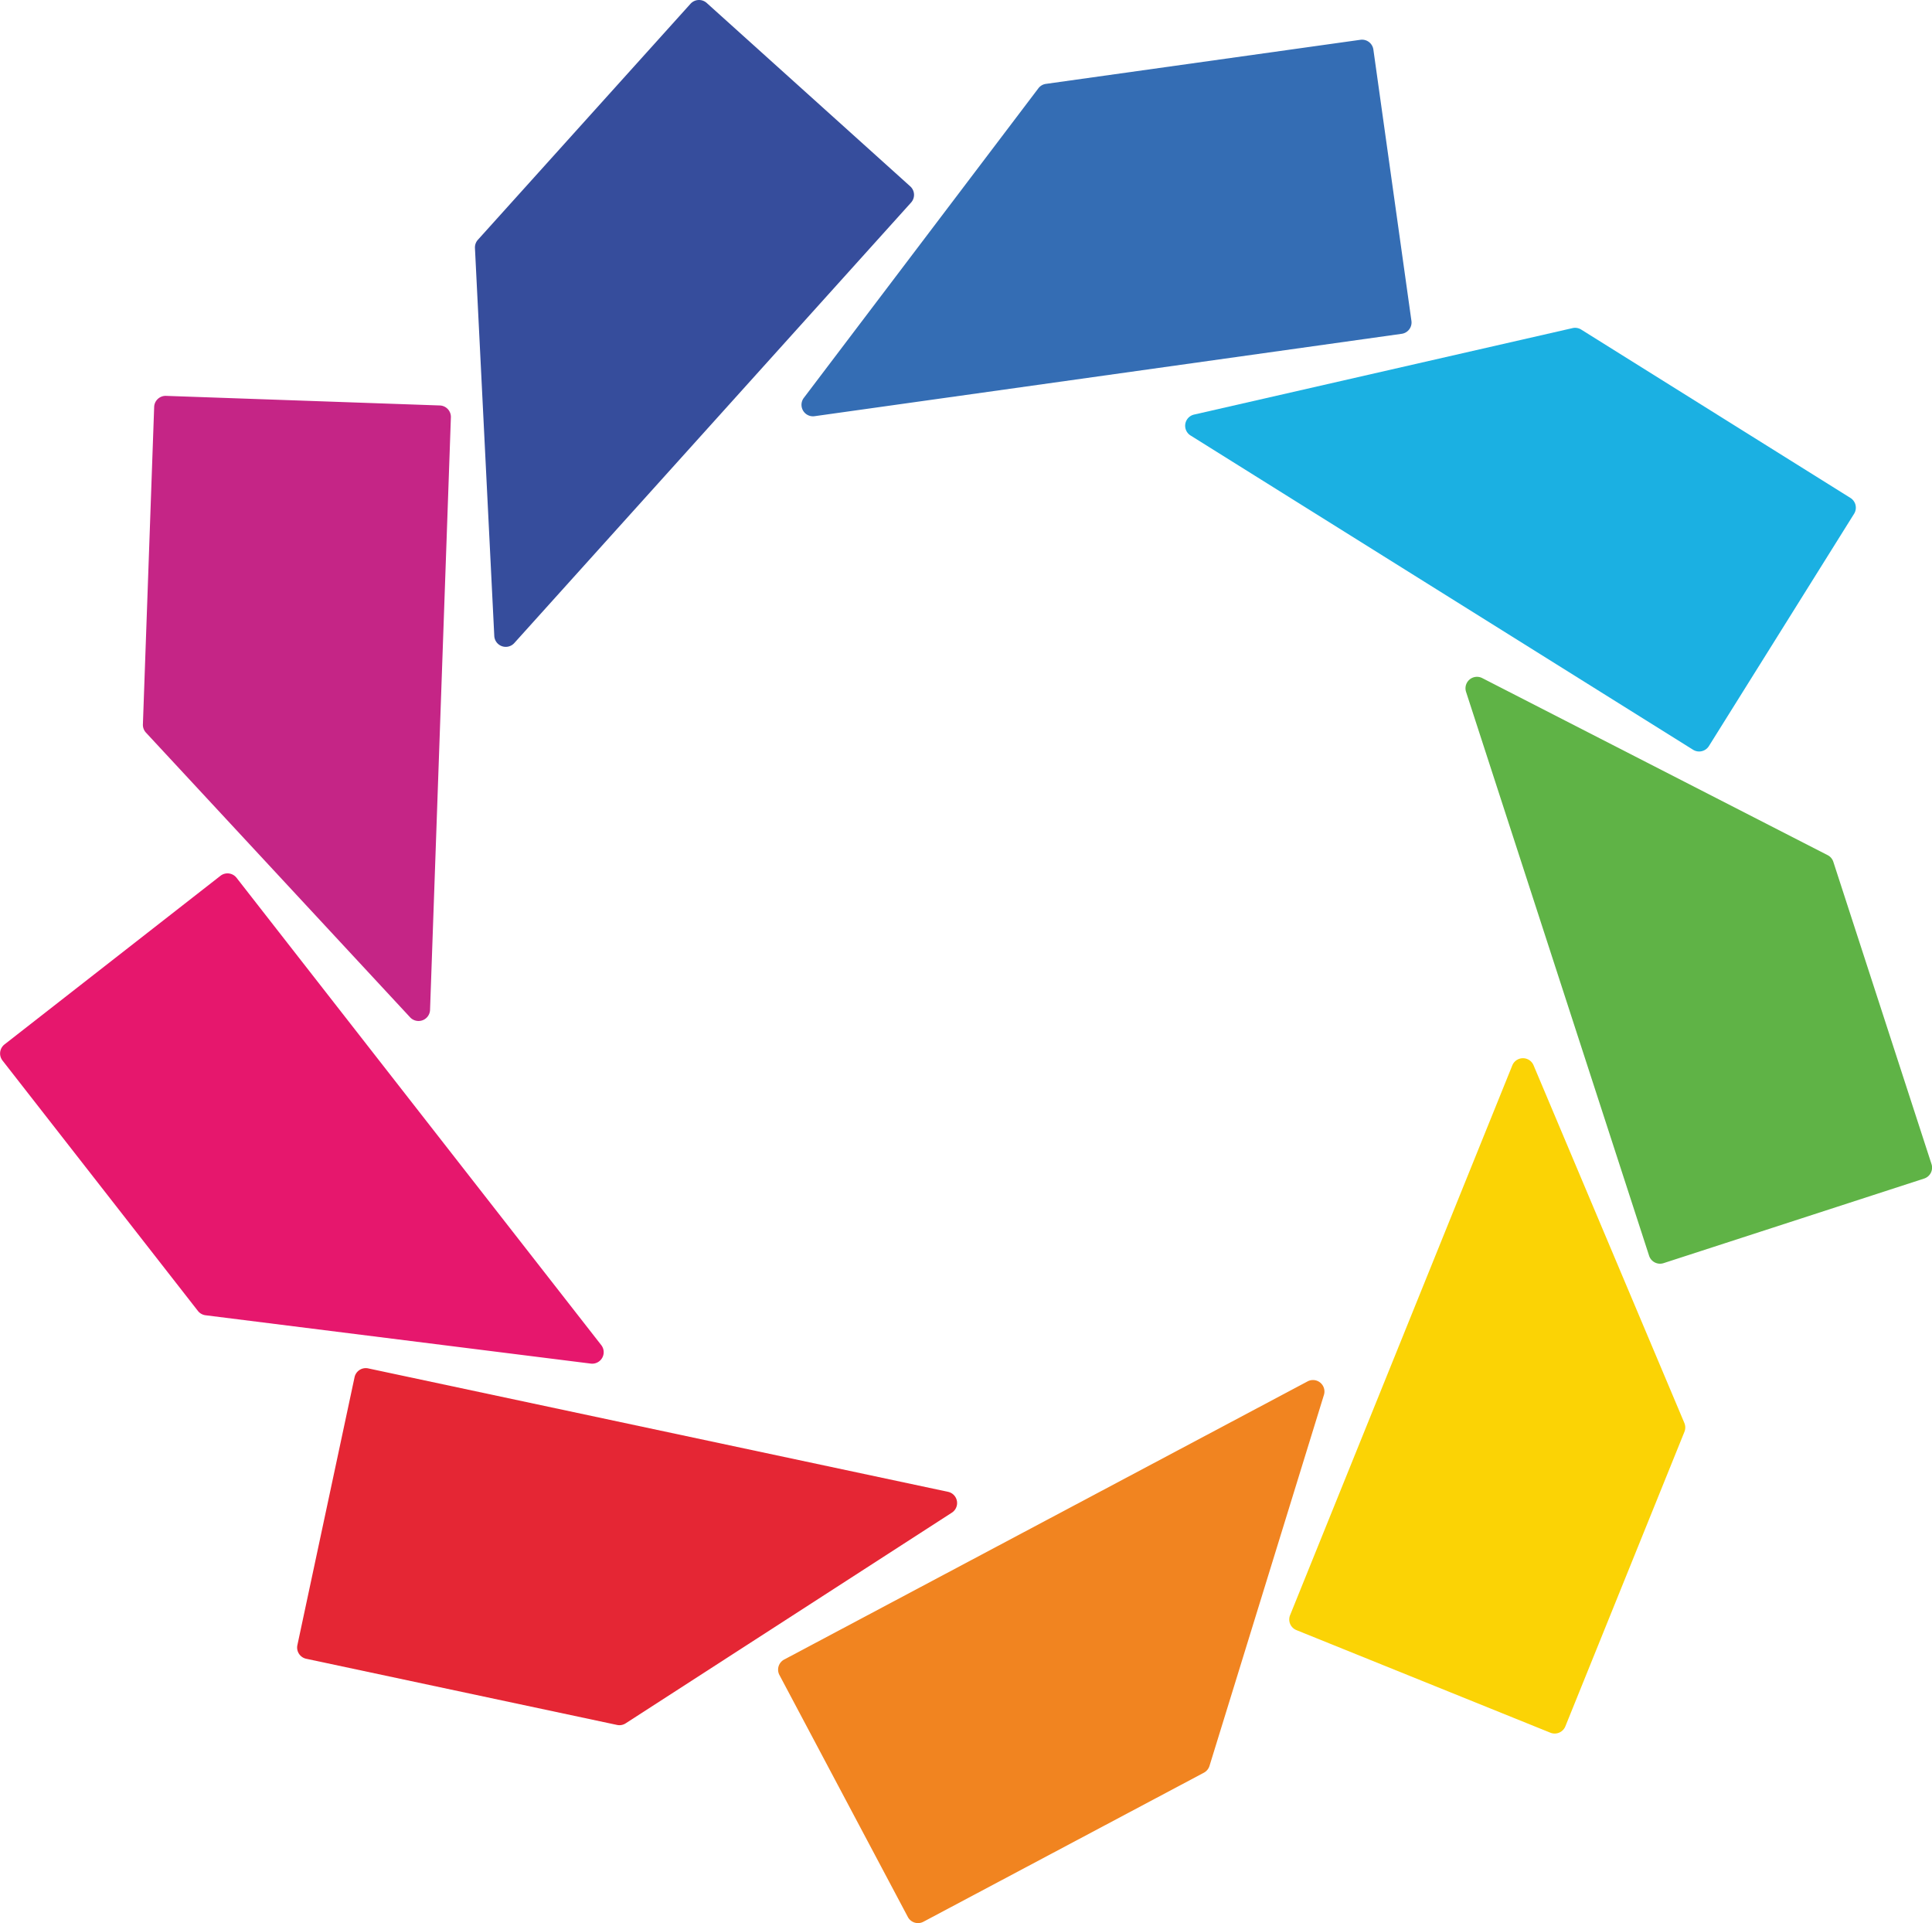 <svg id="Vault" data-name="Vault" xmlns="http://www.w3.org/2000/svg" viewBox="0 0 857.57 853.5"><defs><style>.cls-1{fill:#f18420;}.cls-2{fill:#e52634;}.cls-3{fill:#e6176d;}.cls-4{fill:#c52586;}.cls-5{fill:#364d9c;}.cls-6{fill:#346db4;}.cls-7{fill:#1bb0e2;}.cls-8{fill:#5fb346;}.cls-9{fill:#fbd305;}</style></defs><g id="_Répétition_radiale_" data-name="&lt;Répétition radiale&gt;"><path class="cls-1" d="M580.46,613.05,348.09,736.52a5.08,5.08,0,0,0-2.11,6.89l57,107.38a5.1,5.1,0,0,0,6.9,2.11l124.5-66.15a5.16,5.16,0,0,0,2.48-3l50.81-164.7A5.09,5.09,0,0,0,580.46,613.05Z"/></g><g id="_Répétition_radiale_2" data-name="&lt;Répétition radiale&gt;"><path class="cls-2" d="M420.76,662.08,163.38,607.3a5.1,5.1,0,0,0-6,3.92L132,730.15A5.1,5.1,0,0,0,136,736.2l137.89,29.35a5.07,5.07,0,0,0,3.83-.71l144.79-93.5A5.09,5.09,0,0,0,420.76,662.08Z"/></g><g id="_Répétition_radiale_3" data-name="&lt;Répétition radiale&gt;"><path class="cls-3" d="M266.9,597,105,389.58a5.09,5.09,0,0,0-7.15-.88L2,463.53a5.11,5.11,0,0,0-.88,7.16L87.85,581.81a5.13,5.13,0,0,0,3.38,1.92l171,21.45A5.1,5.1,0,0,0,266.9,597Z"/></g><g id="_Répétition_radiale_4" data-name="&lt;Répétition radiale&gt;"><path class="cls-4" d="M190.89,448.22l9.25-263a5.1,5.1,0,0,0-4.92-5.27L73.71,175.69a5.1,5.1,0,0,0-5.28,4.92l-5,140.9a5.12,5.12,0,0,0,1.36,3.64L182.05,451.51A5.11,5.11,0,0,0,190.89,448.22Z"/></g><g id="_Répétition_radiale_5" data-name="&lt;Répétition radiale&gt;"><path class="cls-5" d="M228.28,285.4,404.4,89.9a5.09,5.09,0,0,0-.37-7.2L313.69,1.31a5.1,5.1,0,0,0-7.2.38L212.12,106.43a5.09,5.09,0,0,0-1.3,3.67l8.58,172.14A5.1,5.1,0,0,0,228.28,285.4Z"/></g><g id="_Répétition_radiale_6" data-name="&lt;Répétition radiale&gt;"><path class="cls-6" d="M361.58,184.71l260.58-36.56a5.08,5.08,0,0,0,4.34-5.75L609.61,22a5.09,5.09,0,0,0-5.75-4.34L464.24,37.23a5.06,5.06,0,0,0-3.36,2L356.8,176.58A5.1,5.1,0,0,0,361.58,184.71Z"/></g><g id="_Répétition_radiale_7" data-name="&lt;Répétition radiale&gt;"><path class="cls-7" d="M528.42,193.25,751.53,332.76a5.11,5.11,0,0,0,7-1.62L823,228a5.1,5.1,0,0,0-1.62-7L701.86,146.27a5.08,5.08,0,0,0-3.84-.65L530,184A5.09,5.09,0,0,0,528.42,193.25Z"/></g><g id="_Répétition_radiale_8" data-name="&lt;Répétition radiale&gt;"><path class="cls-8" d="M650.73,307,732,557.33a5.11,5.11,0,0,0,6.43,3.27l115.65-37.54a5.1,5.1,0,0,0,3.27-6.43L813.79,382.54a5.06,5.06,0,0,0-2.52-3L657.9,300.93A5.1,5.1,0,0,0,650.73,307Z"/></g><g id="_Répétition_radiale_9" data-name="&lt;Répétition radiale&gt;"><path class="cls-9" d="M671.28,472.83l-98.64,244a5.09,5.09,0,0,0,2.82,6.64L688.18,769a5.1,5.1,0,0,0,6.64-2.81l52.85-130.71a5.14,5.14,0,0,0,0-3.89L680.7,472.76A5.1,5.1,0,0,0,671.28,472.83Z"/></g></svg>